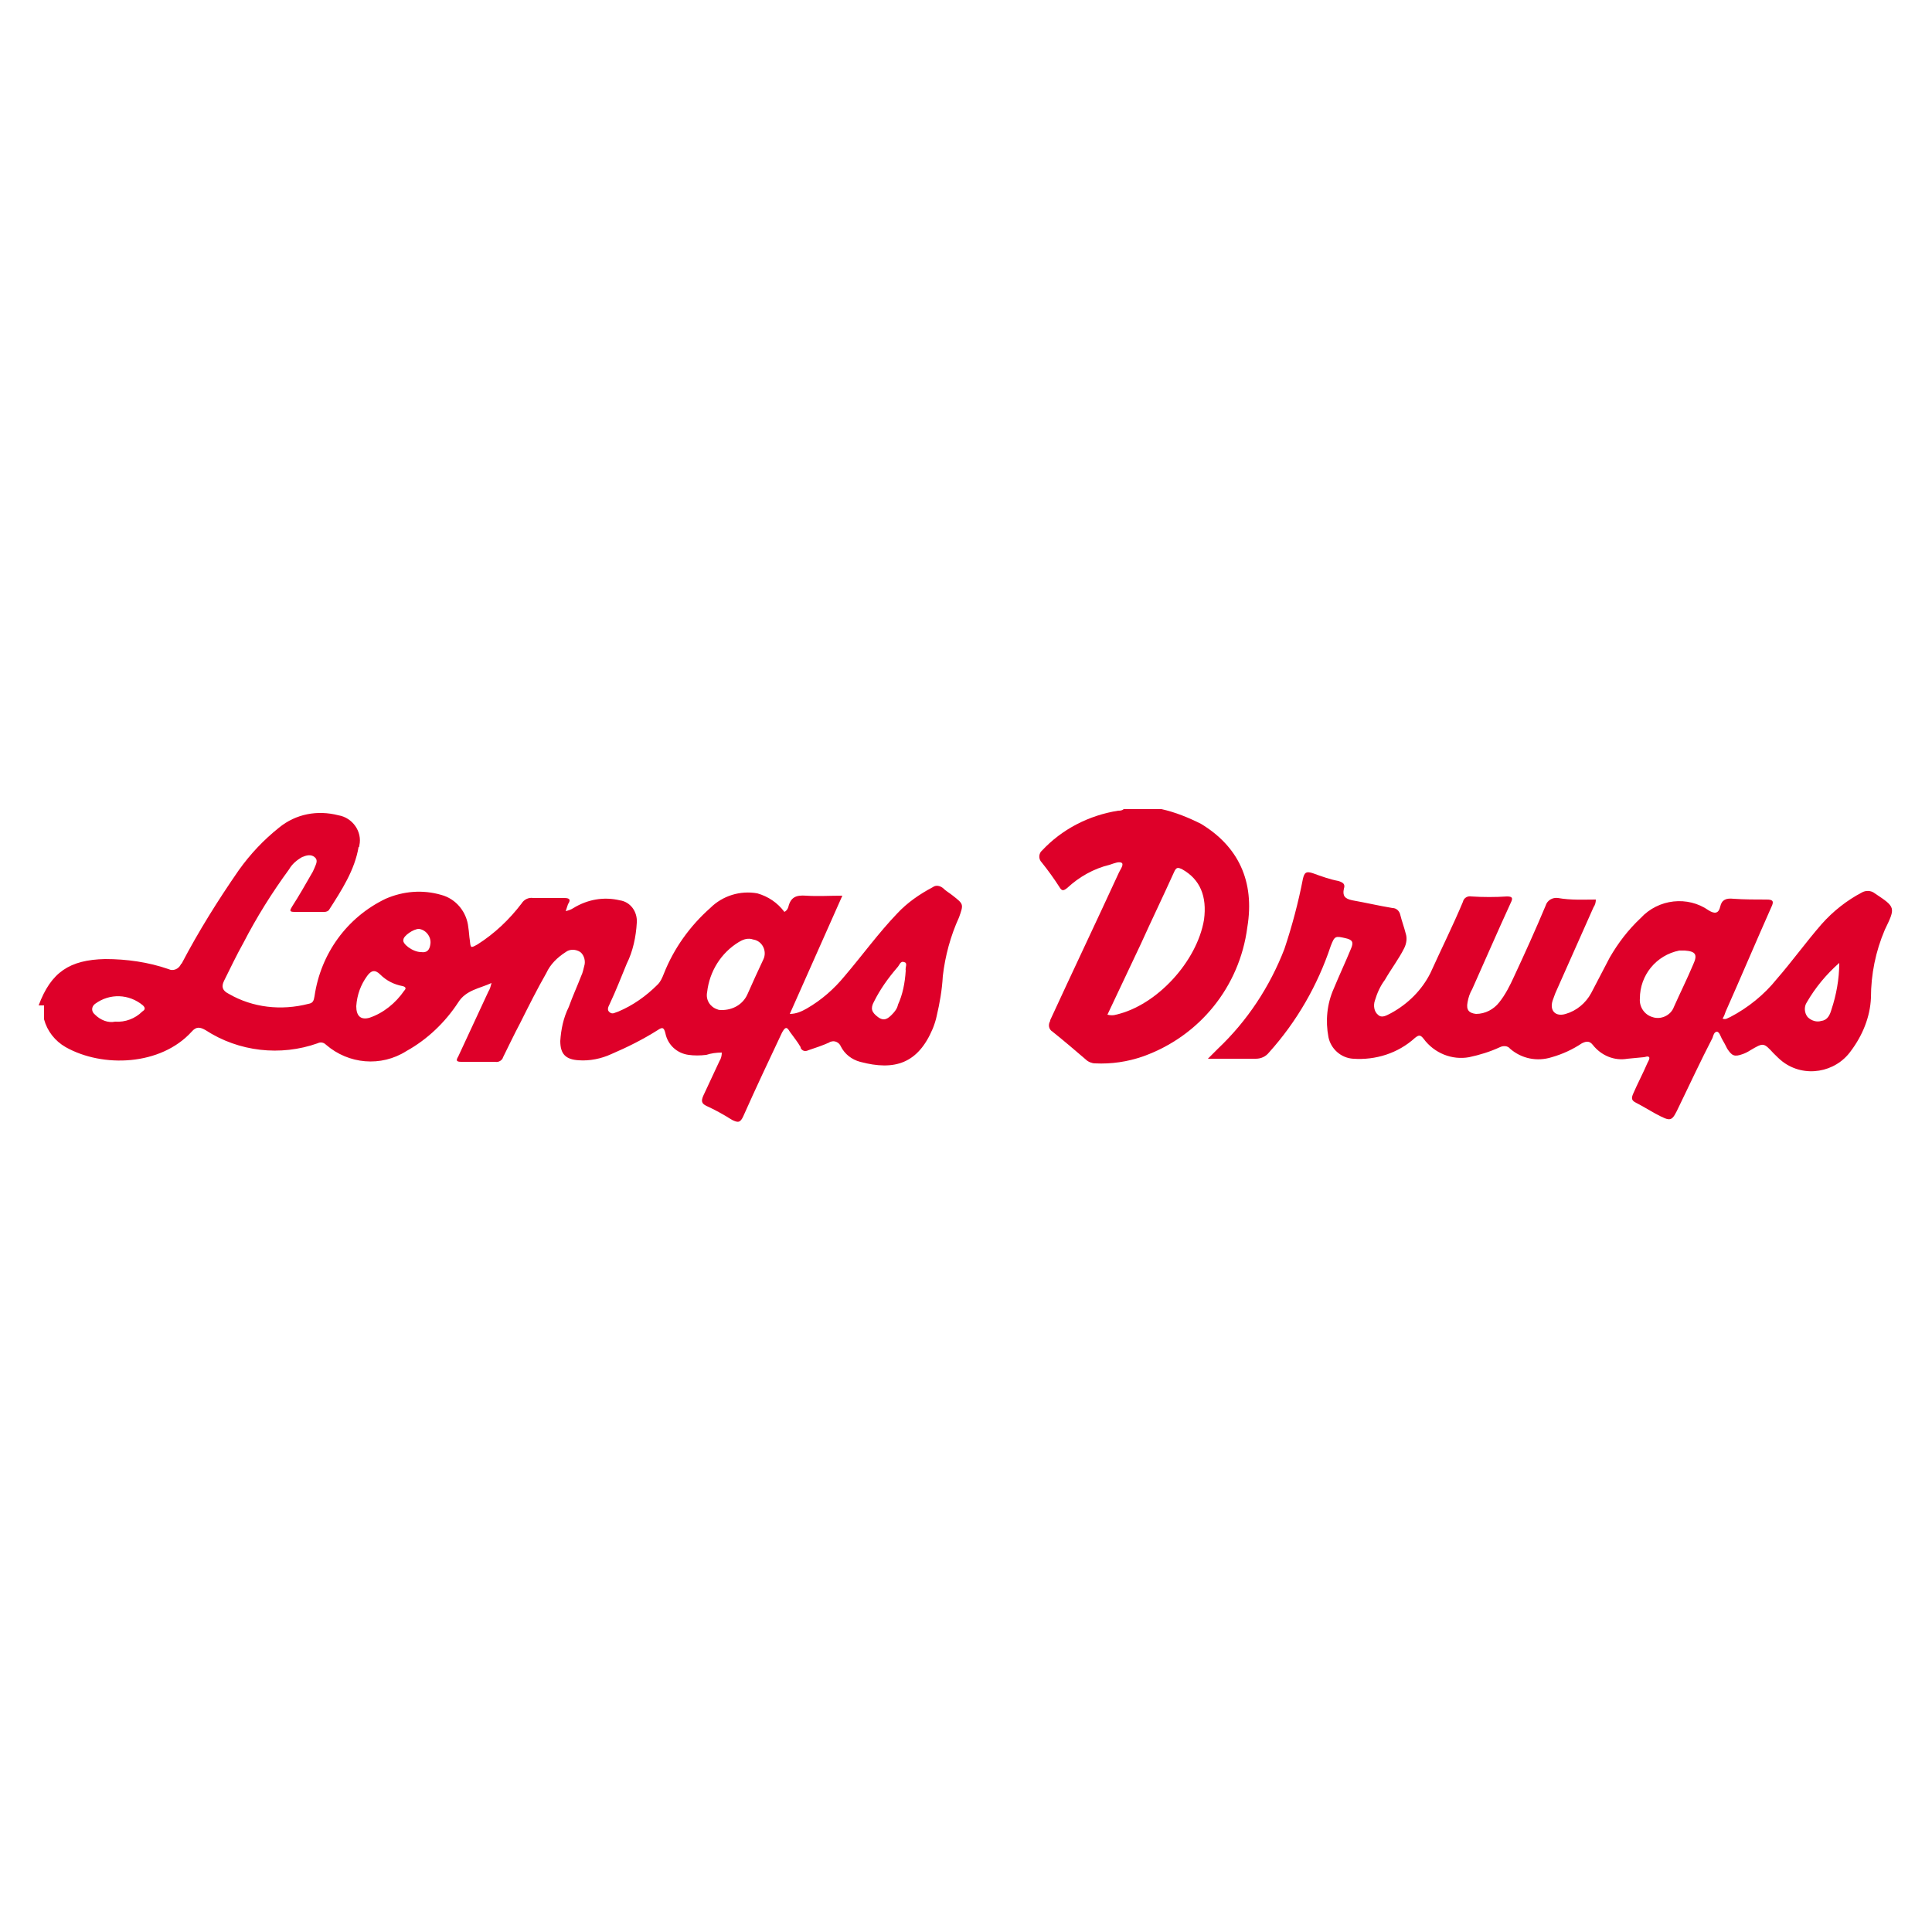 <?xml version="1.0" encoding="utf-8"?>
<!-- Generator: Adobe Illustrator 21.1.0, SVG Export Plug-In . SVG Version: 6.00 Build 0)  -->
<svg version="1.1" id="Layer_1" xmlns="http://www.w3.org/2000/svg" xmlns:xlink="http://www.w3.org/1999/xlink" x="0px" y="0px"
	 viewBox="0 0 250 250" style="enable-background:new 0 0 250 250;" xml:space="preserve">
<style type="text/css">
	.st0{fill:#DE0029;}
</style>
<title>Drug Logos</title>
<path class="st0" d="M5,130.1c1.6-4.3,4-5.9,8.6-6c2.8,0,5.6,0.4,8.2,1.3c0.6,0.3,1.3,0,1.6-0.6c0,0,0-0.1,0.1-0.1
	c2.2-4.2,4.7-8.2,7.4-12.1c1.5-2.1,3.2-3.9,5.2-5.5c2.2-1.8,5-2.3,7.7-1.6c1.8,0.3,3.1,2.1,2.7,3.9c0,0.1,0,0.2-0.1,0.2
	c-0.5,3-2.2,5.6-3.8,8.1c-0.1,0.2-0.4,0.3-0.6,0.3c-1.3,0-2.5,0-3.9,0c-0.7,0-0.6-0.2-0.3-0.7c0.9-1.4,1.7-2.8,2.5-4.2
	c0.2-0.3,0.3-0.6,0.4-0.8c0.2-0.5,0.5-1,0-1.4c-0.5-0.4-1.1-0.2-1.6,0c-0.7,0.4-1.3,0.9-1.7,1.6c-2.2,3-4.2,6.2-5.9,9.5
	c-0.9,1.6-1.7,3.3-2.5,4.9c-0.4,0.8-0.2,1.3,0.6,1.7c3.1,1.8,6.8,2.2,10.3,1.3c0.6-0.1,0.7-0.4,0.8-1c0.8-5.5,4.2-10.2,9.2-12.6
	c2.3-1,4.8-1.2,7.2-0.5c1.9,0.5,3.3,2.2,3.5,4.2c0.1,0.6,0.1,1.1,0.2,1.7c0.1,1,0.1,1,1,0.5c2.2-1.4,4.1-3.2,5.7-5.3
	c0.3-0.5,0.9-0.8,1.5-0.7c1.4,0,2.7,0,4,0c0.7,0,0.9,0.2,0.5,0.8c-0.1,0.3-0.2,0.6-0.3,0.9c0.4-0.1,0.7-0.2,1-0.4
	c1.8-1.1,3.9-1.5,6-1c1.4,0.2,2.3,1.5,2.2,2.9c-0.1,1.8-0.5,3.7-1.3,5.3c-0.7,1.7-1.4,3.5-2.2,5.2c-0.2,0.4-0.4,0.8,0,1.1
	c0.4,0.3,0.7,0,1.1-0.1c1.9-0.8,3.6-2,5.1-3.5c0.4-0.4,0.6-0.9,0.8-1.4c1.3-3.3,3.4-6.2,6-8.5c1.6-1.6,3.9-2.3,6.1-1.9
	c1.4,0.4,2.6,1.2,3.5,2.4c0.2-0.1,0.4-0.3,0.5-0.6c0.3-1.3,1-1.6,2.3-1.5c1.5,0.1,3.1,0,4.7,0l-6.8,15.3c0.8,0,1.5-0.3,2.2-0.7
	c1.9-1.1,3.5-2.5,4.9-4.2c2.3-2.7,4.4-5.6,6.8-8.1c1.3-1.4,2.9-2.5,4.6-3.4c0.4-0.3,0.9-0.2,1.3,0.1c0.4,0.4,0.8,0.6,1.3,1
	c1.4,1.1,1.4,1.1,0.8,2.8c-1.1,2.4-1.8,5-2.1,7.6c-0.1,1.8-0.4,3.5-0.8,5.2c-0.1,0.5-0.3,1.1-0.5,1.6c-1.9,4.5-4.9,5.5-9.4,4.3
	c-1.1-0.3-2-1-2.5-2c-0.2-0.5-0.8-0.8-1.3-0.6c-0.1,0-0.2,0.1-0.2,0.1c-0.9,0.4-1.8,0.7-2.7,1c-0.4,0.2-0.8,0.1-1-0.3
	c0,0,0-0.1,0-0.1c-0.4-0.7-0.9-1.3-1.4-2c-0.4-0.7-0.6-0.6-1,0.1c-1.7,3.6-3.4,7.2-5,10.8c-0.4,0.9-0.7,0.9-1.5,0.5
	c-1.1-0.7-2.2-1.3-3.3-1.8c-0.6-0.3-0.7-0.6-0.4-1.3c0.7-1.5,1.4-3,2.1-4.5c0.2-0.3,0.3-0.7,0.3-1.1c-0.7,0-1.4,0.1-2,0.3
	c-0.8,0.1-1.6,0.1-2.3,0c-1.5-0.2-2.7-1.3-3-2.8c-0.2-0.8-0.4-0.8-1-0.4c-1.9,1.2-3.9,2.2-6,3.1c-1.3,0.6-2.8,0.9-4.2,0.8
	c-1.7-0.1-2.4-0.8-2.4-2.5c0.1-1.5,0.4-3,1.1-4.4c0.5-1.4,1.1-2.7,1.6-4c0.2-0.4,0.3-0.9,0.4-1.3c0.2-0.6,0-1.4-0.5-1.8
	c-0.6-0.4-1.4-0.4-1.9,0c-1.1,0.7-2,1.6-2.5,2.7c-1.2,2.1-2.3,4.3-3.4,6.5c-0.8,1.5-1.5,3-2.2,4.4c-0.1,0.4-0.6,0.7-1,0.6
	c-1.5,0-2.9,0-4.4,0c-0.7,0-0.7-0.2-0.4-0.7c1.3-2.8,2.6-5.6,3.9-8.4c0.2-0.3,0.3-0.7,0.4-1.1c-1.5,0.7-3.3,0.9-4.3,2.5
	c-1.7,2.6-4,4.8-6.7,6.3c-3.3,2.1-7.5,1.7-10.4-0.8c-0.3-0.3-0.7-0.4-1.1-0.2c-4.8,1.7-10.2,1.1-14.5-1.7c-0.7-0.4-1.2-0.5-1.8,0.2
	c-4,4.4-11.5,4.7-16.3,2c-1.4-0.8-2.4-2.1-2.8-3.6V130.1z M93.4,130.7c1.4,0,2.7-0.7,3.3-2c0.7-1.6,1.4-3.1,2.1-4.6
	c0.4-0.9,0-2-0.9-2.4c-0.2-0.1-0.4-0.1-0.7-0.2c-0.6-0.1-1.1,0.1-1.6,0.4c-2.3,1.4-3.8,3.8-4.1,6.5c-0.2,1,0.4,1.9,1.3,2.2
	C93,130.7,93.2,130.7,93.4,130.7L93.4,130.7z M46.1,130.2c0,1.3,0.6,1.8,1.7,1.5c1.8-0.6,3.4-1.9,4.5-3.5c0.3-0.3,0.2-0.5-0.2-0.6
	c-1.1-0.2-2.1-0.7-2.9-1.5c-0.7-0.7-1.2-0.5-1.7,0.2C46.7,127.4,46.2,128.7,46.1,130.2L46.1,130.2z M117.2,125.6
	c-0.1-0.4,0.3-1-0.2-1.1c-0.5-0.2-0.6,0.4-0.9,0.7c-1.2,1.4-2.2,2.8-3,4.4c-0.5,0.9-0.3,1.4,0.5,2c0.8,0.6,1.3,0.2,1.8-0.3
	c0.4-0.4,0.7-0.8,0.8-1.3C116.8,128.7,117.1,127.2,117.2,125.6L117.2,125.6z M14.9,132.2c1.3,0.1,2.6-0.4,3.5-1.3
	c0.3-0.2,0.5-0.4,0.1-0.8c-1.8-1.5-4.3-1.6-6.2-0.2c-0.4,0.3-0.5,0.8-0.2,1.2c0.1,0.1,0.1,0.1,0.2,0.2C13,132,14,132.4,14.9,132.2
	L14.9,132.2z M54.5,123.2c0.7,0.1,1.1-0.2,1.2-1.1c0.1-0.9-0.6-1.8-1.5-1.9c-0.7,0-2,0.9-2,1.4C52,122.1,53.4,123.2,54.5,123.2
	L54.5,123.2z"/>
<path class="st0" d="M150.3,104.7c1.8,0.4,3.5,1.1,5.1,1.9c4.8,2.9,7,7.4,6,13.4c-1,7.7-6.2,14.1-13.5,16.7c-2,0.7-4.1,1-6.2,0.9
	c-0.4,0-0.9-0.2-1.2-0.5c-1.4-1.2-2.8-2.4-4.3-3.6c-0.5-0.3-0.6-0.9-0.3-1.4c0,0,0,0,0-0.1c2.9-6.3,5.9-12.6,8.8-18.9
	c0.2-0.5,0.7-1.1,0.5-1.4c-0.3-0.3-1,0-1.6,0.2c-2.1,0.5-4,1.6-5.5,3c-0.5,0.4-0.7,0.4-1-0.1c-0.7-1.1-1.5-2.2-2.3-3.2
	c-0.4-0.4-0.4-1-0.1-1.4c0,0,0.1-0.1,0.1-0.1c2.6-2.8,6.1-4.6,9.9-5.2c0.2,0,0.5,0,0.7-0.2L150.3,104.7z M143.3,131.3
	c0.4,0.1,0.8,0.1,1.1,0c5.3-1.2,10.5-6.9,11.4-12.3c0.4-3-0.5-5.2-2.8-6.5c-0.6-0.3-0.8-0.3-1.1,0.4c-1.4,3.1-2.9,6.2-4.3,9.3
	L143.3,131.3z"/>
<path class="st0" d="M206.5,116.4c0,0.4-0.1,0.7-0.3,1l-4.8,10.8c-0.2,0.4-0.3,0.8-0.5,1.3c-0.4,1.3,0.4,2.1,1.7,1.7
	c1.4-0.4,2.6-1.4,3.3-2.7c0.8-1.5,1.6-3.1,2.4-4.6c1.1-1.9,2.4-3.6,4-5.1c2.3-2.5,6.1-2.9,8.8-1c0.8,0.5,1.3,0.4,1.5-0.5
	c0.2-0.9,0.8-1.1,1.7-1c1.4,0.1,2.9,0.1,4.3,0.1c0.8,0,1,0.2,0.6,1c-2,4.5-3.9,9-5.9,13.5c-0.1,0.3-0.2,0.6-0.4,0.9
	c0.4,0.2,0.7-0.1,1-0.2c2.3-1.2,4.4-2.9,6-4.9c2-2.3,3.8-4.8,5.8-7.1c1.5-1.7,3.3-3.1,5.2-4.1c0.5-0.3,1.2-0.3,1.7,0.1
	c2.7,1.8,2.7,1.8,1.3,4.7c-1.2,2.8-1.8,5.8-1.8,8.8c-0.1,2.5-1.1,4.9-2.6,6.9c-2,2.8-6,3.5-8.8,1.4c-0.4-0.3-0.8-0.7-1.2-1.1
	c-1.3-1.4-1.3-1.4-3-0.4c-0.3,0.2-0.7,0.4-1,0.5c-1.1,0.4-1.4,0.2-2-0.7c-0.2-0.4-0.4-0.8-0.7-1.3c-0.2-0.4-0.3-0.8-0.6-0.9
	c-0.4,0-0.5,0.5-0.6,0.8c-1.5,2.9-2.9,5.9-4.3,8.8c-1,2.1-1,2.1-3.1,1c-0.9-0.5-1.7-1-2.5-1.4c-0.6-0.3-0.6-0.6-0.4-1.1
	c0.6-1.4,1.3-2.7,1.9-4.1c0.1-0.2,0.3-0.5,0.2-0.7c-0.2-0.2-0.5,0-0.7,0l-2.1,0.2c-1.7,0.3-3.4-0.4-4.5-1.8
	c-0.4-0.5-0.8-0.5-1.4-0.2c-1.2,0.8-2.5,1.4-3.9,1.8c-1.9,0.6-3.9,0.2-5.4-1.1c-0.3-0.4-0.9-0.4-1.3-0.2c-1.3,0.6-2.6,1-4,1.3
	c-2.2,0.4-4.5-0.5-5.9-2.4c-0.4-0.5-0.6-0.5-1.1-0.1c-2.2,2-5.1,2.9-8,2.7c-1.6-0.1-2.9-1.3-3.2-2.8c-0.4-2.1-0.2-4.3,0.7-6.3
	c0.7-1.7,1.5-3.4,2.2-5.1c0.4-0.9,0.2-1.2-0.7-1.4c-1.3-0.3-1.4-0.3-1.9,1c-1.7,5.1-4.4,9.8-8,13.8c-0.4,0.5-1,0.8-1.7,0.8
	c-2,0-4,0-6.2,0c0.5-0.5,0.9-0.9,1.3-1.3c3.8-3.6,6.7-8,8.6-12.9c1-3,1.8-6,2.4-9.1c0.2-0.8,0.4-1,1.3-0.7c1.1,0.4,2.2,0.8,3.3,1
	c0.6,0.2,0.9,0.4,0.7,1c-0.2,0.9,0.1,1.3,1.1,1.5c1.7,0.3,3.4,0.7,5.2,1c0.5,0,0.9,0.4,1,0.9c0.2,0.8,0.5,1.6,0.7,2.4
	c0.2,0.6,0.1,1.3-0.2,1.9c-0.7,1.4-1.7,2.7-2.5,4.1c-0.6,0.8-1,1.7-1.3,2.7c-0.2,0.6-0.1,1.4,0.4,1.8c0.5,0.5,1.1,0.1,1.7-0.2
	c2.2-1.2,4-3,5.1-5.2c1.4-3.1,2.9-6.1,4.2-9.2c0.1-0.5,0.6-0.8,1.1-0.7c1.5,0.1,3.1,0.1,4.6,0c0.7,0,0.8,0.2,0.5,0.8
	c-1.7,3.7-3.3,7.4-5,11.2c-0.3,0.5-0.5,1.1-0.6,1.7c-0.2,1,0.2,1.4,1.1,1.5c1.2,0,2.3-0.6,3-1.5c0.8-1,1.4-2.2,1.9-3.3
	c1.4-3,2.8-6.1,4.1-9.2c0.2-0.7,0.9-1.1,1.6-1C203.3,116.5,204.9,116.4,206.5,116.4z M212.2,129.2c-0.1,1.1,0.6,2.1,1.6,2.4
	c1.1,0.4,2.4-0.2,2.8-1.3c0.8-1.8,1.7-3.6,2.5-5.5c0.6-1.3,0.3-1.7-1.1-1.8c-0.2,0-0.5,0-0.7,0C214.3,123.6,212.2,126.2,212.2,129.2
	L212.2,129.2z M238,124.6c-1.7,1.5-3.1,3.2-4.2,5.1c-0.4,0.6-0.3,1.4,0.1,1.9c0.5,0.5,1.2,0.7,1.8,0.5c0.8-0.1,1.1-0.8,1.3-1.5
	C237.6,128.8,238,126.7,238,124.6z"/>
</svg>
